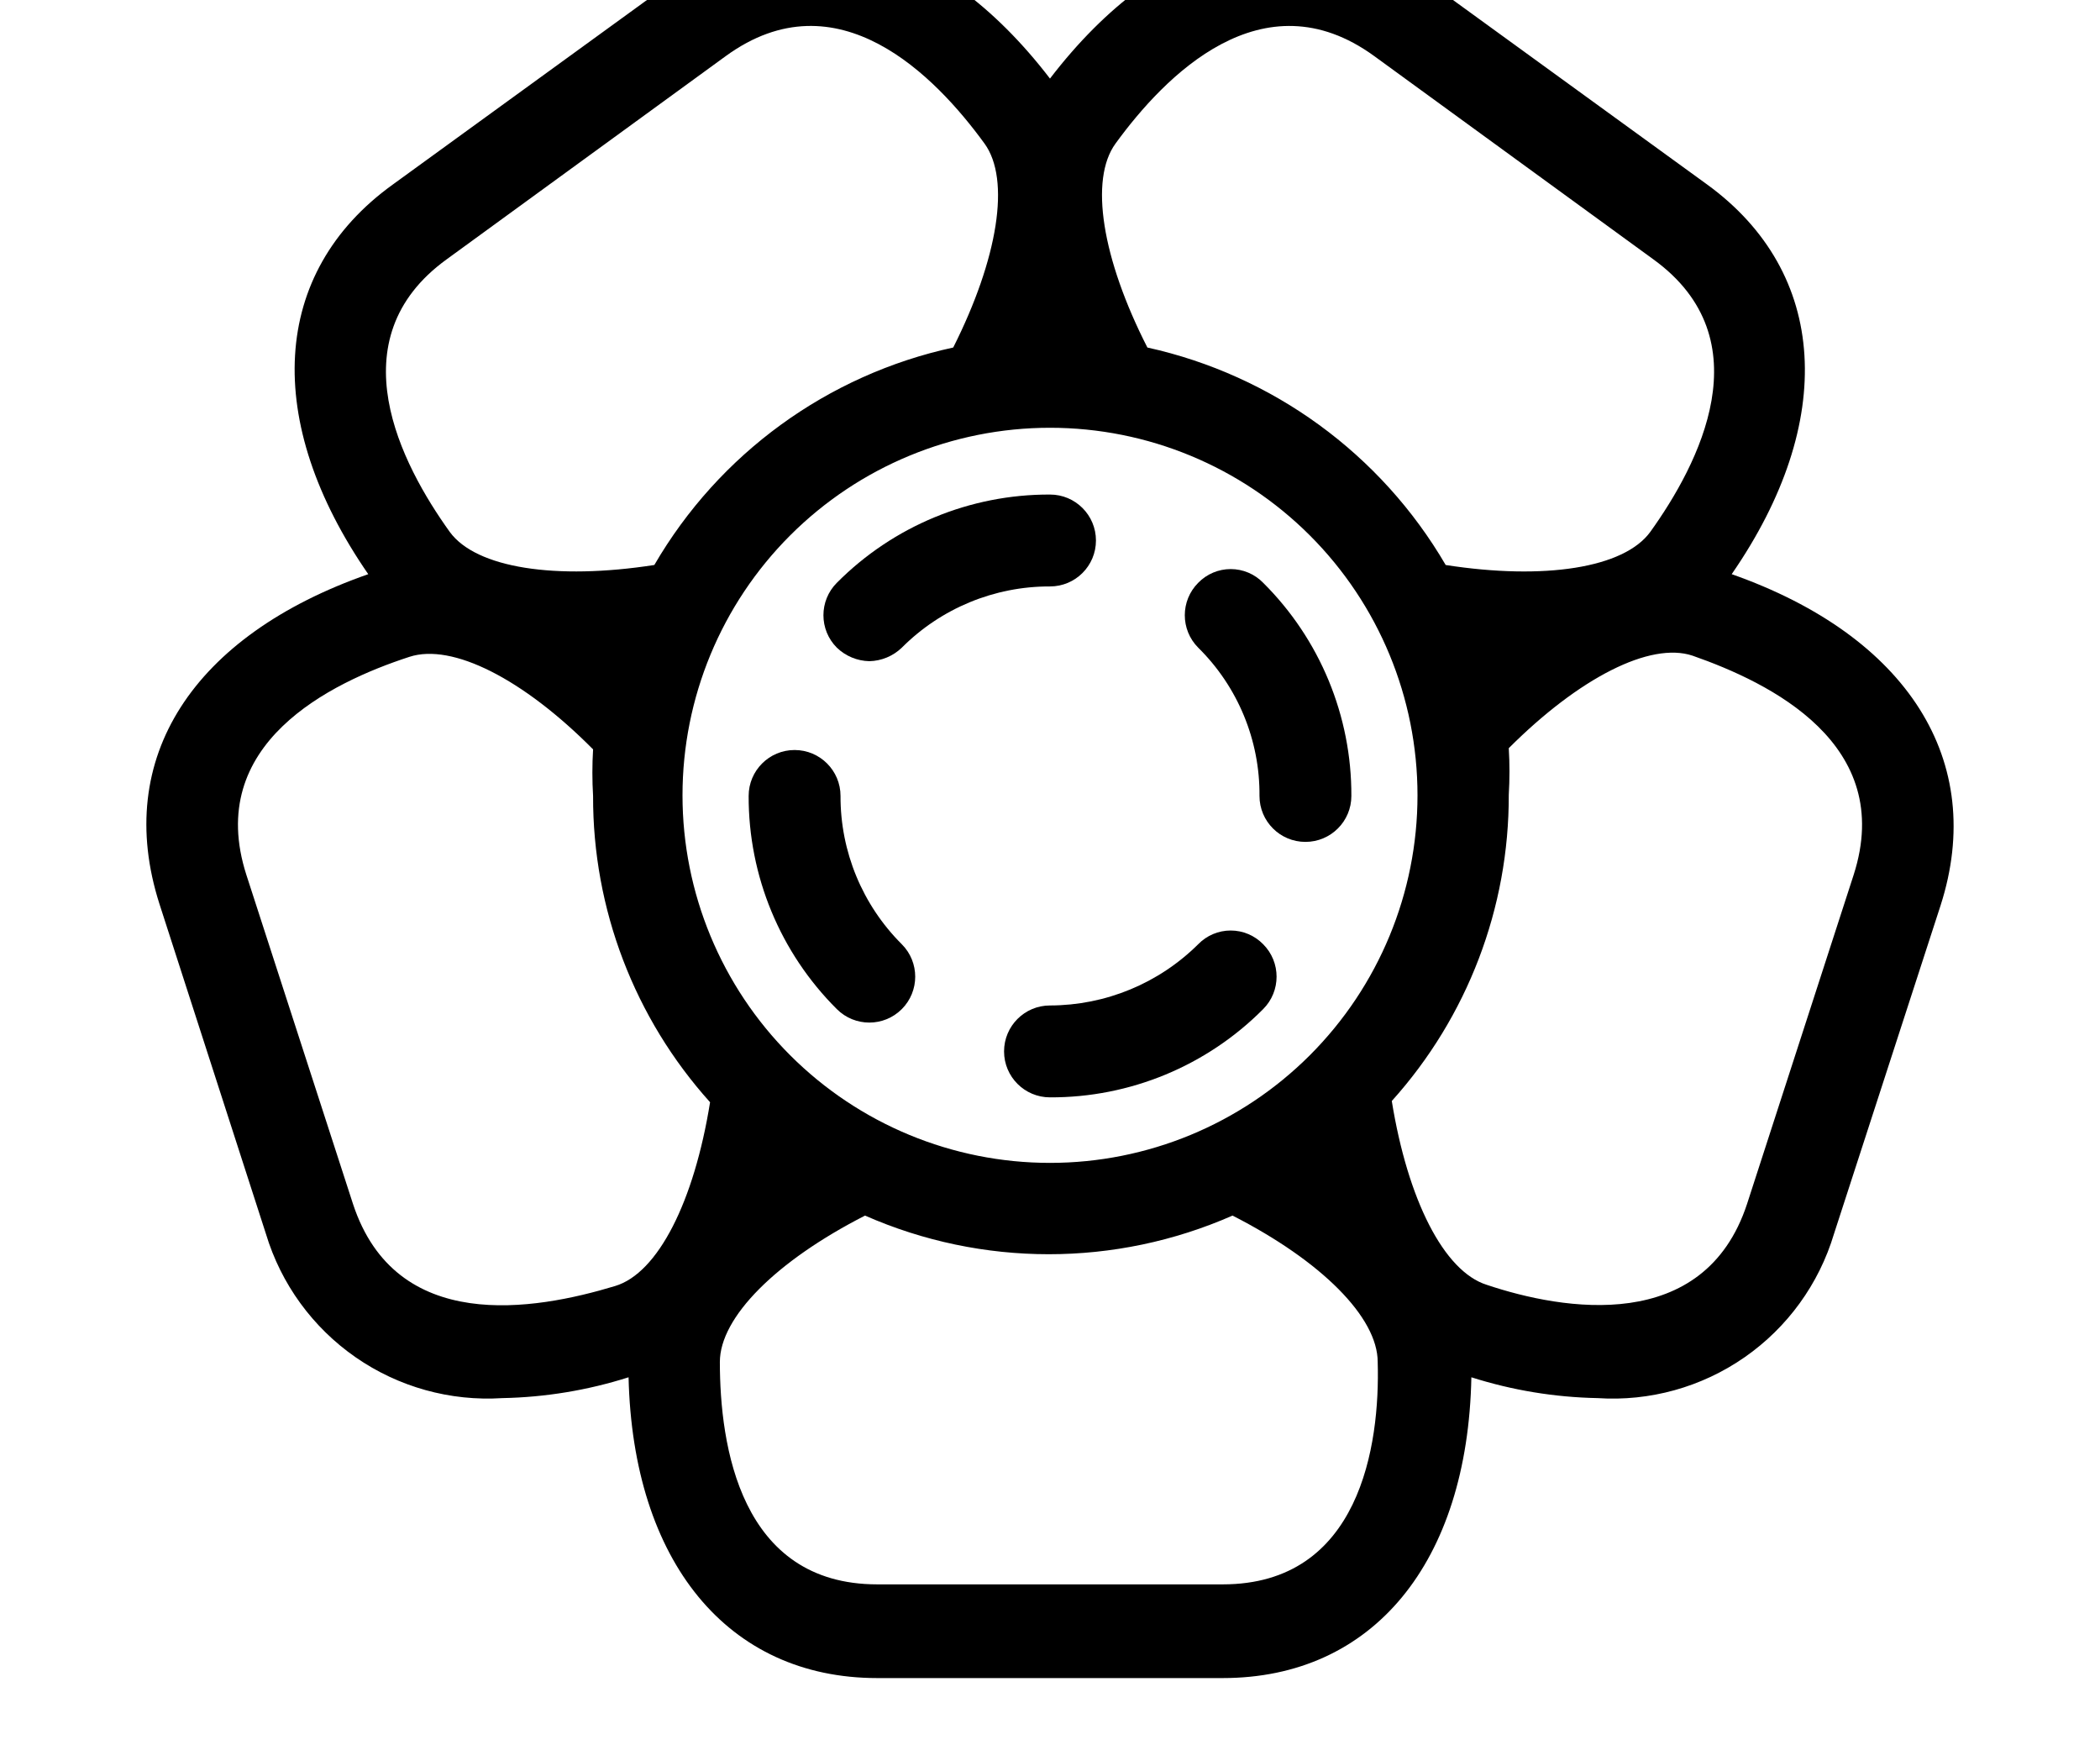 <?xml version="1.0" encoding="UTF-8"?>
<svg version="1.1" viewBox="50 50 600 500" xmlns="http://www.w3.org/2000/svg">
 <g>
  <path d="m298.38 238.88c3.465-0.074 6.773-1.449 9.273-3.852 11.215-11.25 26.465-17.555 42.352-17.5 7.25 0 13.125-5.875 13.125-13.125 0-7.246-5.875-13.125-13.125-13.125-22.855-0.086-44.789 8.992-60.898 25.203-5.121 5.121-5.121 13.426 0 18.547 2.5 2.402 5.809 3.777 9.273 3.852z"/>
  <path d="m290.15 277.38c0-7.25-5.875-13.125-13.125-13.125-7.246 0-13.125 5.875-13.125 13.125-0.066 22.852 9.008 44.777 25.203 60.898 5.121 5.121 13.426 5.121 18.547 0 5.121-5.121 5.121-13.426 0-18.547-11.25-11.215-17.555-26.465-17.5-42.352z"/>
  <path d="m392.35 319.73c-11.258 11.188-26.48 17.477-42.352 17.5-7.25 0-13.125 5.875-13.125 13.125 0 7.246 5.875 13.125 13.125 13.125 22.855 0.086 44.789-8.992 60.898-25.203 5.121-5.121 5.121-13.426 0-18.547-2.438-2.504-5.781-3.914-9.273-3.914s-6.836 1.41-9.273 3.914z"/>
  <path d="m410.9 216.48c-2.438-2.504-5.781-3.914-9.273-3.914s-6.836 1.41-9.273 3.914c-5.121 5.121-5.121 13.426 0 18.547 11.32 11.172 17.633 26.449 17.5 42.352 0 7.25 5.875 13.125 13.125 13.125 7.246 0 13.125-5.875 13.125-13.125 0.086-22.855-8.992-44.789-25.203-60.898z"/>
  <path d="m544.77 214.02c30.102-43.574 27.648-86.102-7-111.3l-79.797-57.922c-35-25.199-75.773-14.352-107.98 27.648-32.199-42-73.324-52.5-107.98-27.648l-79.797 57.926c-35 25.199-37.102 67.727-7 111.3-50.051 17.5-72.977 52.5-59.676 94.148l30.449 94.324c4.312 14.293 13.336 26.707 25.602 35.223 12.266 8.516 27.047 12.629 41.949 11.676 12.238-0.234 24.383-2.238 36.051-5.949 1.227 52.5 28.176 85.926 71.051 85.926h98.699c42.875 0 70-32.898 71.051-85.926h-0.004c11.668 3.711 23.812 5.715 36.051 5.949 14.906 0.988 29.707-3.117 41.977-11.637s21.289-20.953 25.574-35.262l30.449-93.801c13.301-41.301-9.449-77-59.676-94.676zm-194.77 168.18c-27.848 0-54.555-11.062-74.246-30.754-19.691-19.691-30.754-46.398-30.754-74.246 0-27.848 11.062-54.555 30.754-74.246s46.398-30.754 74.246-30.754 54.555 11.062 74.246 30.754 30.754 46.398 30.754 74.246c0 27.848-11.062 54.555-30.754 74.246-19.691 19.691-46.398 30.754-74.246 30.754zm18.727-291.2c14-19.25 42-48.125 73.852-25.023l79.801 58.102c31.676 22.926 12.949 58.625-0.875 77.875-7.523 10.324-30.273 13.824-58.449 9.449l-0.004-0.004c-18.488-31.695-49.391-54.223-85.227-62.125-12.949-25.375-16.625-47.949-9.098-58.273zm-191.1 33.074 79.801-58.102c31.852-23.102 59.852 5.773 73.852 25.023 7.523 10.324 3.852 32.898-8.926 58.273v0.004c-35.93 7.797-66.922 30.344-85.402 62.125-28.176 4.375-50.926 0.875-58.449-9.449-13.824-19.25-32.551-54.949-0.875-77.875zm-26.773 269.85-30.453-93.977c-12.074-37.449 23.977-54.949 46.551-62.301 12.25-4.023 32.551 6.301 52.5 26.426-0.266 4.43-0.266 8.871 0 13.301-0.098 32.305 11.816 63.488 33.426 87.5-4.551 28.352-14.875 48.824-27.125 52.5-23.102 7-62.648 13.824-74.898-23.449zm248.5 108.68h-98.703c-39.199 0-44.977-39.727-44.977-63.523 0-12.773 16.102-28.875 41.477-41.824v-0.004c33.453 14.719 71.547 14.719 105 0 25.375 12.949 41.477 29.051 41.477 41.824 0.699 23.801-5.074 63.527-44.273 63.527zm180.25-202.65-30.449 93.977c-12.25 37.273-52.5 30.449-74.375 23.102-12.25-3.852-22.574-24.324-27.125-52.5l-0.004-0.008c21.613-24.008 33.523-55.195 33.426-87.5 0.266-4.43 0.266-8.867 0-13.297 20.125-20.125 40.426-30.449 52.5-26.426 22.051 7.699 58.102 25.199 46.027 62.648z"/>
 </g>
</svg>
